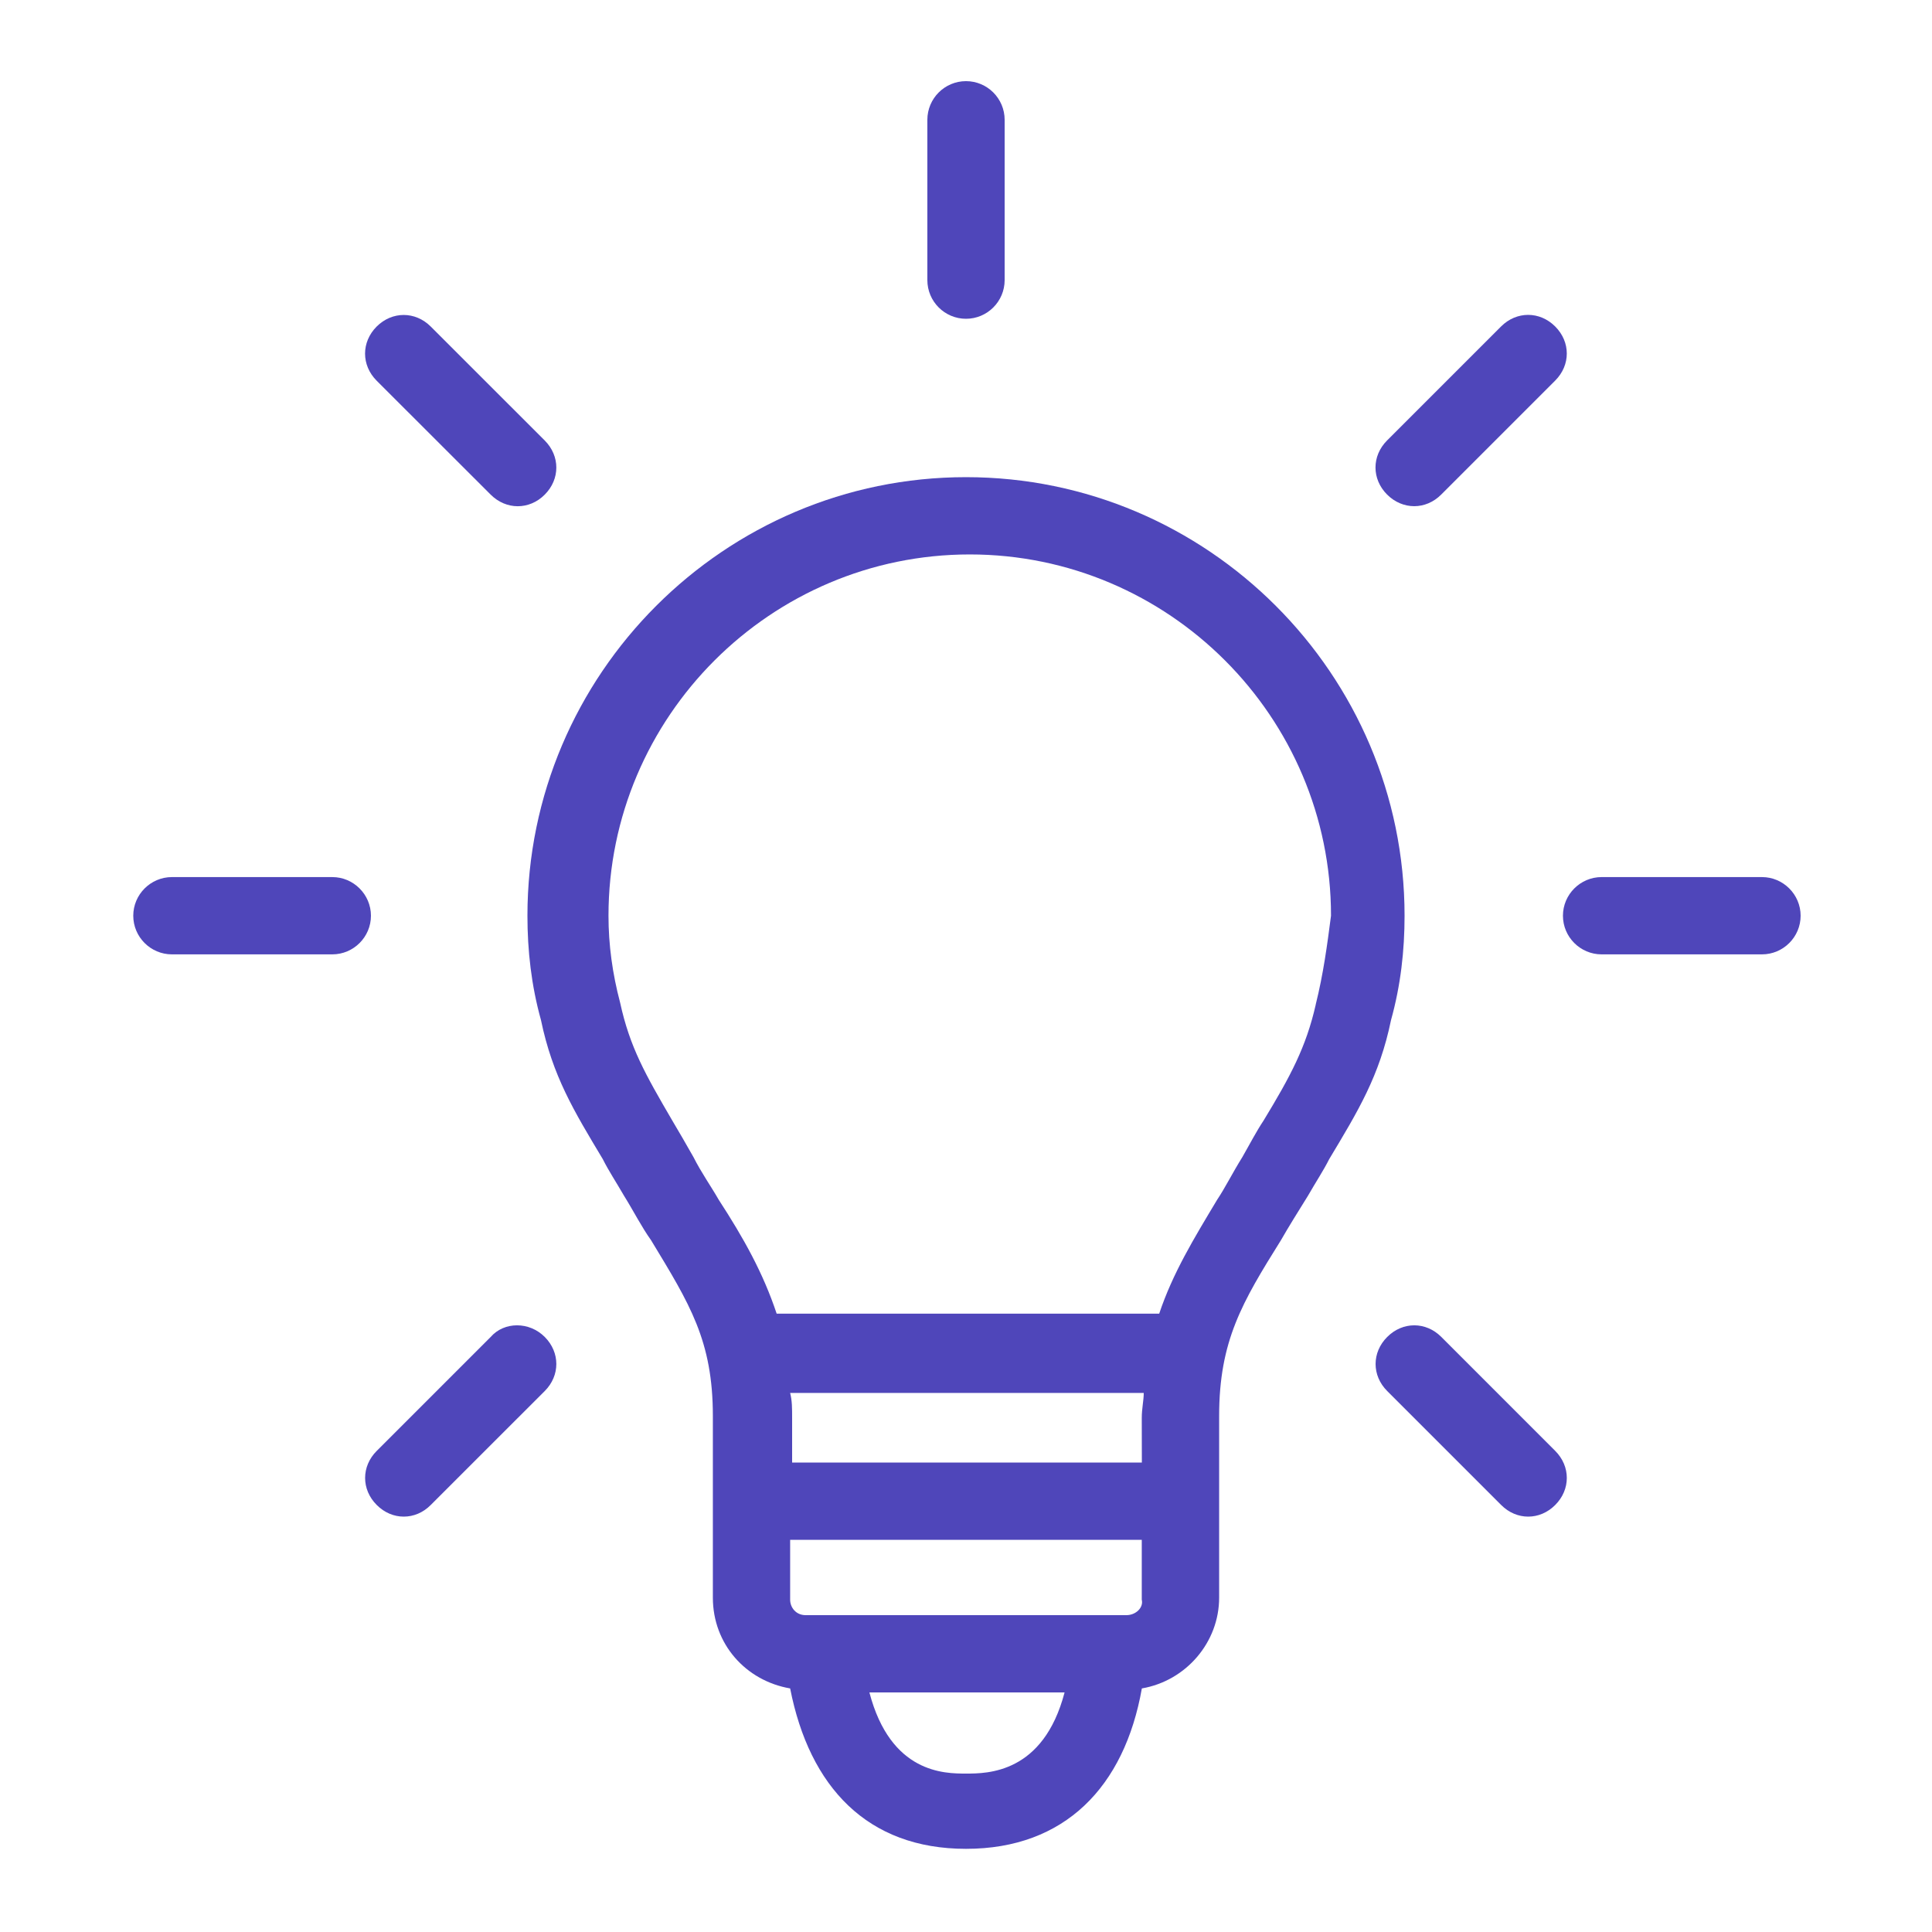 <svg width="42" height="42" viewBox="0 0 42 42" fill="none" xmlns="http://www.w3.org/2000/svg">
<path d="M30.534 19.907C30.534 14.657 26.25 10.373 21 10.373C15.75 10.373 11.466 14.657 11.466 19.907C11.466 20.663 11.55 21.42 11.76 22.174C12.013 23.392 12.474 24.148 13.104 25.198C13.23 25.451 13.397 25.702 13.566 25.995C13.776 26.332 13.944 26.668 14.154 26.962C14.994 28.348 15.497 29.145 15.497 30.784V34.732C15.497 35.739 16.211 36.538 17.177 36.705C17.597 38.848 18.857 40.192 21 40.192C23.143 40.192 24.444 38.848 24.823 36.705C25.789 36.538 26.503 35.698 26.503 34.732V30.784C26.503 29.147 27.006 28.307 27.846 26.962C28.014 26.668 28.224 26.332 28.434 25.995C28.601 25.702 28.77 25.449 28.896 25.198C29.526 24.148 29.989 23.392 30.24 22.174C30.45 21.42 30.534 20.663 30.534 19.907H30.534ZM24.863 31.794H17.22V30.827C17.22 30.617 17.22 30.45 17.177 30.281H24.864C24.864 30.448 24.821 30.617 24.821 30.827L24.823 31.794H24.863ZM24.486 35.112H17.513C17.303 35.112 17.177 34.945 17.177 34.776V33.474H24.821V34.776C24.863 34.944 24.696 35.112 24.486 35.112H24.486ZM21 38.556C20.537 38.556 19.363 38.556 18.9 36.792H23.143C22.68 38.556 21.463 38.556 21 38.556H21ZM28.603 21.84C28.393 22.763 28.056 23.393 27.469 24.36C27.302 24.612 27.175 24.863 27.006 25.157C26.796 25.493 26.629 25.83 26.46 26.081C25.956 26.921 25.494 27.677 25.2 28.558H16.884C16.59 27.675 16.17 26.921 15.624 26.081C15.456 25.787 15.246 25.493 15.077 25.157C14.91 24.863 14.741 24.57 14.615 24.36C14.027 23.352 13.691 22.763 13.481 21.797C13.314 21.167 13.228 20.537 13.228 19.907C13.228 15.581 16.756 12.053 21.082 12.053C25.408 12.053 28.935 15.581 28.935 19.907C28.853 20.537 28.77 21.167 28.602 21.84H28.603Z" fill="#4F46BA"/>
<path d="M38.304 19.067H34.817C34.355 19.067 33.977 19.445 33.977 19.907C33.977 20.37 34.355 20.747 34.817 20.747H38.304C38.766 20.747 39.144 20.37 39.144 19.907C39.144 19.446 38.766 19.067 38.304 19.067Z" fill="#4F46BA"/>
<path d="M30.744 11.004C30.953 11.004 31.163 10.92 31.331 10.751L33.808 8.274C34.145 7.937 34.145 7.434 33.808 7.097C33.472 6.761 32.968 6.761 32.632 7.097L30.154 9.575C29.818 9.911 29.818 10.415 30.154 10.751C30.323 10.92 30.534 11.004 30.744 11.004H30.744Z" fill="#4F46BA"/>
<path d="M21 6.93C21.463 6.93 21.84 6.553 21.84 6.09V2.604C21.84 2.141 21.463 1.764 21 1.764C20.537 1.764 20.16 2.141 20.16 2.604V6.09C20.16 6.553 20.537 6.93 21 6.93Z" fill="#4F46BA"/>
<path d="M10.667 10.753C10.835 10.92 11.044 11.005 11.254 11.005C11.464 11.005 11.674 10.922 11.842 10.753C12.178 10.416 12.178 9.913 11.842 9.576L9.364 7.099C9.028 6.763 8.524 6.763 8.188 7.099C7.852 7.436 7.852 7.939 8.188 8.276L10.667 10.753Z" fill="#4F46BA"/>
<path d="M7.224 19.067H3.737C3.275 19.067 2.897 19.445 2.897 19.907C2.897 20.37 3.275 20.747 3.737 20.747H7.224C7.686 20.747 8.064 20.37 8.064 19.907C8.064 19.446 7.686 19.067 7.224 19.067Z" fill="#4F46BA"/>
<path d="M10.667 29.064L8.19 31.541C7.853 31.877 7.853 32.381 8.19 32.717C8.357 32.885 8.567 32.97 8.777 32.97C8.987 32.97 9.197 32.886 9.364 32.717L11.842 30.24C12.178 29.904 12.178 29.4 11.842 29.064C11.507 28.727 10.962 28.727 10.667 29.064H10.667Z" fill="#4F46BA"/>
<path d="M31.333 29.064C30.997 28.727 30.493 28.727 30.157 29.064C29.82 29.4 29.82 29.904 30.157 30.24L32.634 32.717C32.801 32.885 33.011 32.97 33.221 32.97C33.431 32.97 33.641 32.886 33.809 32.717C34.145 32.381 34.145 31.877 33.809 31.541L31.333 29.064Z" fill="#4F46BA"/>
</svg>
